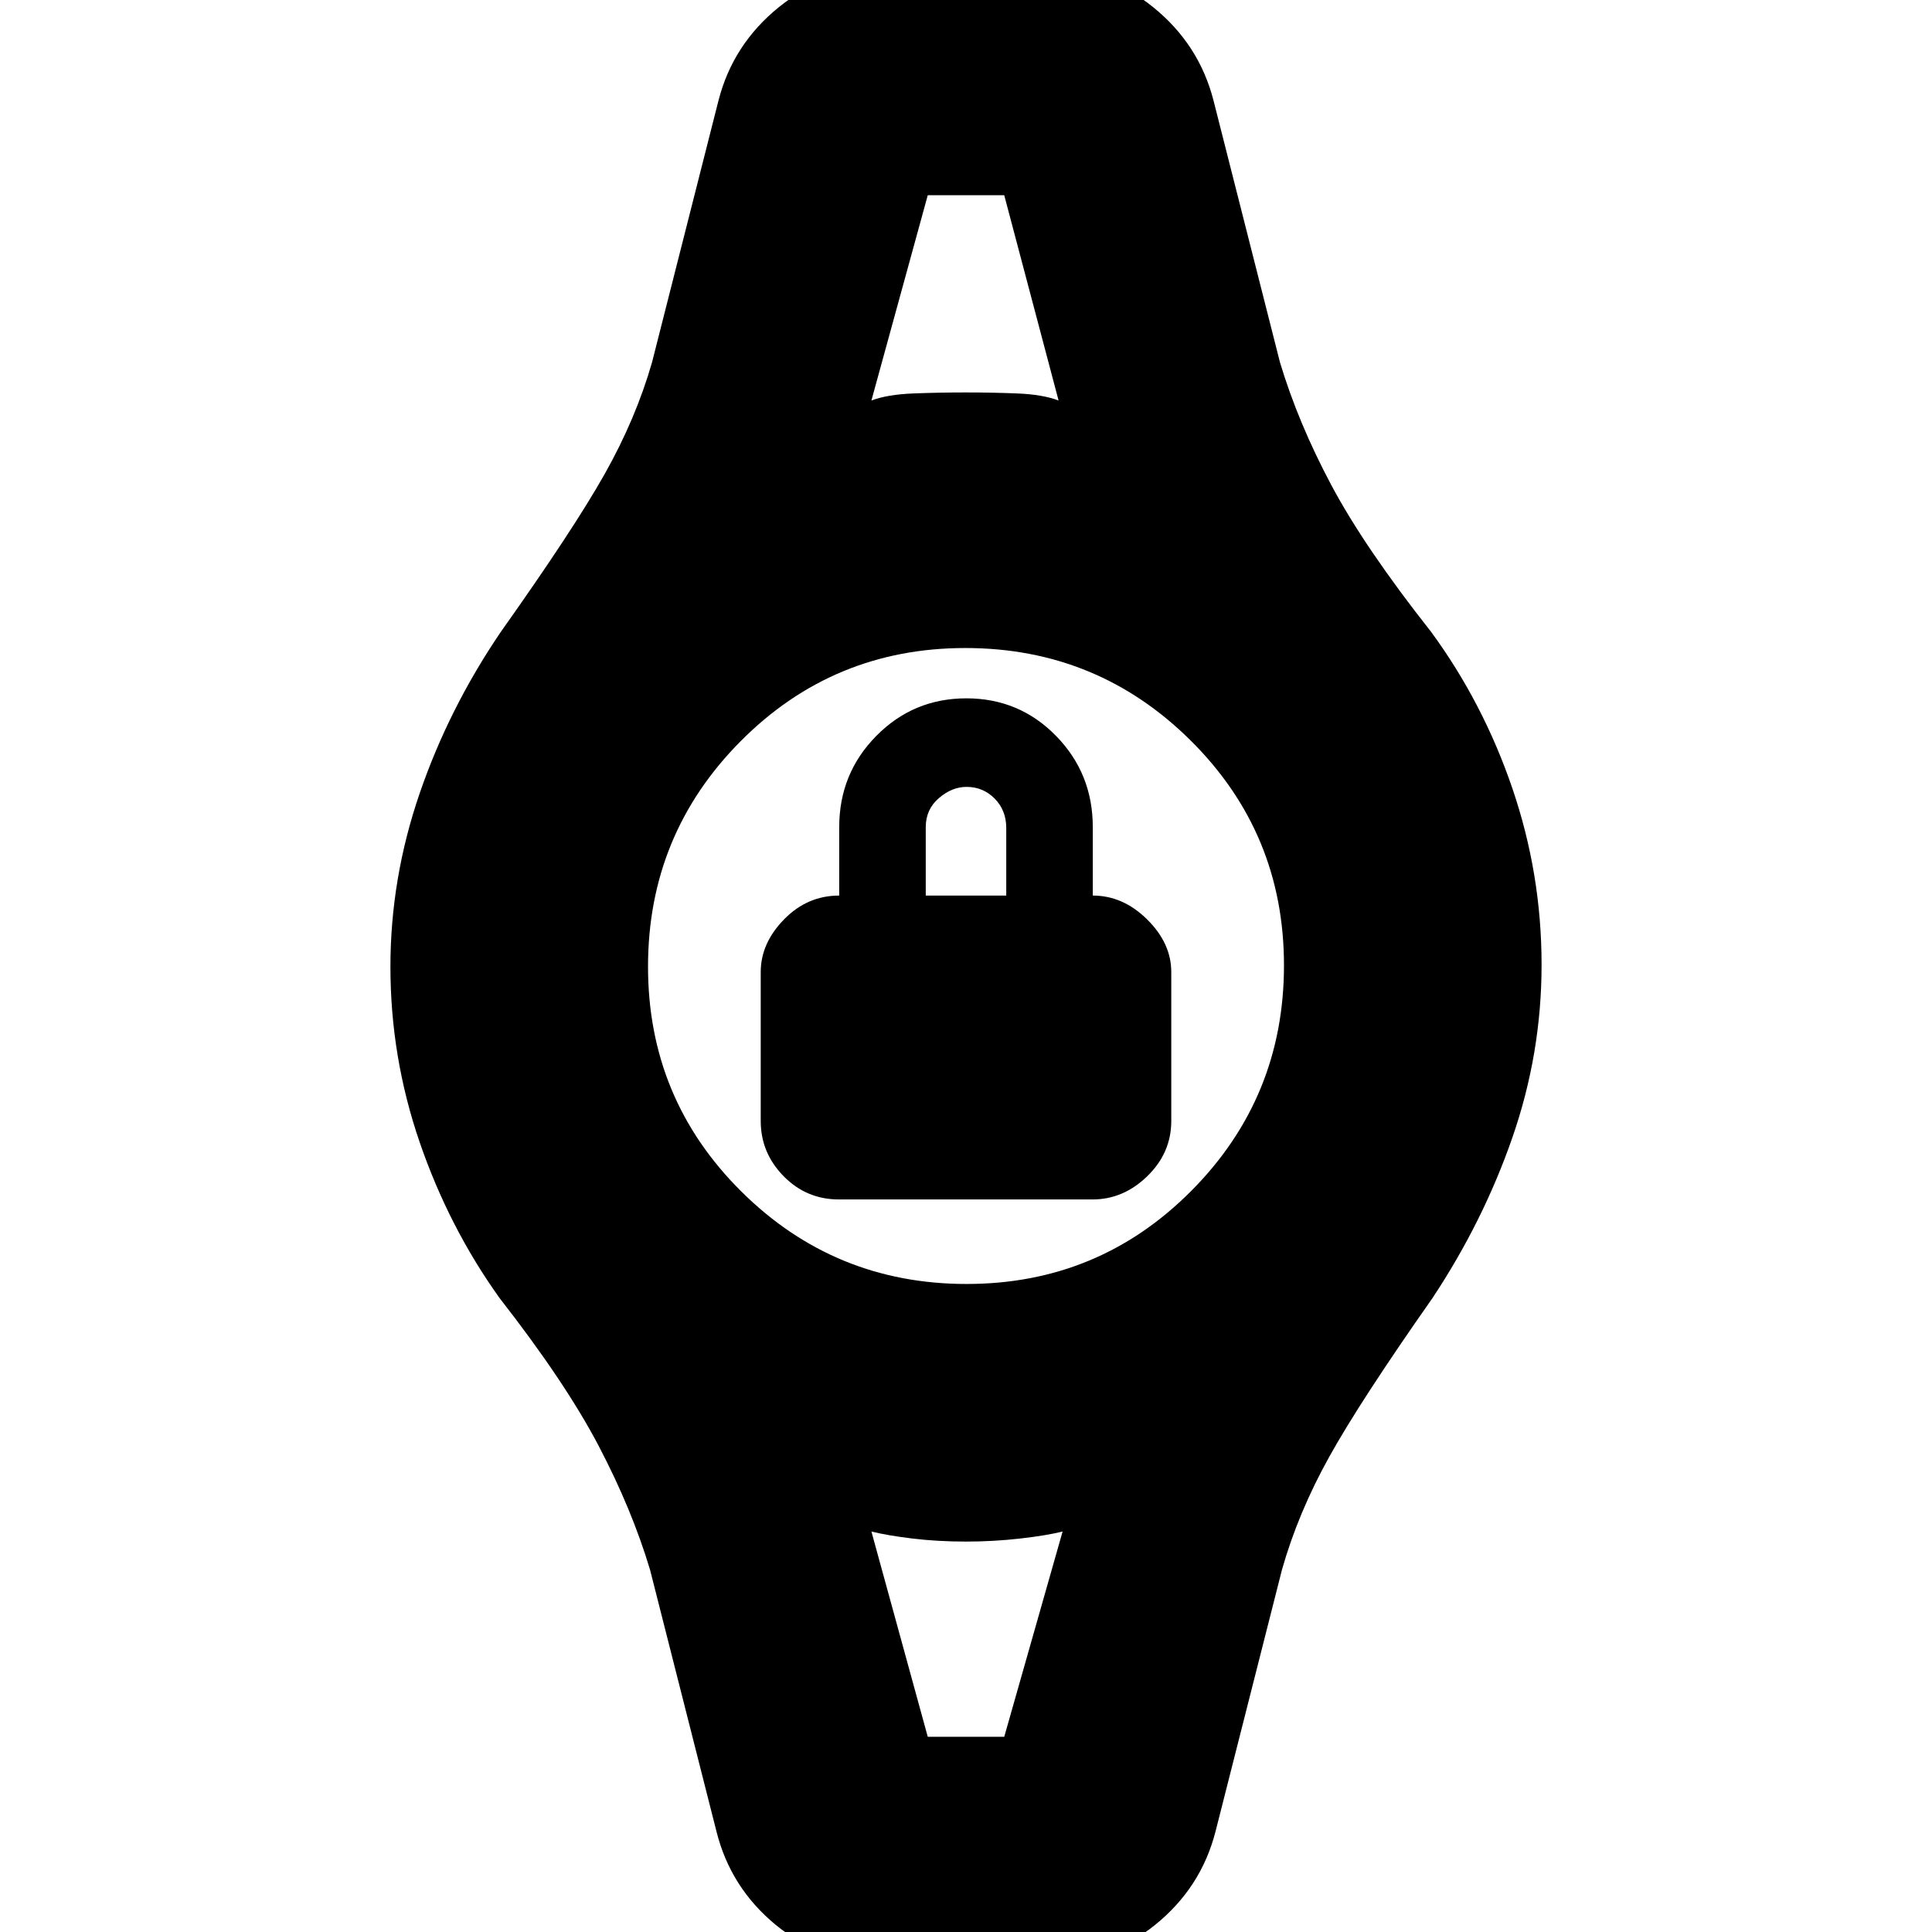 <svg xmlns="http://www.w3.org/2000/svg" height="20" viewBox="0 -960 960 960" width="20"><path d="M416.86-364q-16.16 0-27.51-11.58Q378-387.15 378-403v-74q0-14.3 11.58-26.15Q401.15-515 417-515v-34q0-26.67 18.43-45.33Q453.85-613 480.18-613q26.32 0 44.57 18.67Q543-575.67 543-549v34q15 0 27 11.85T582-477v74q0 15.85-11.89 27.42Q558.22-364 542.9-364H416.86ZM460-515h40v-33.57q0-8.79-5.75-14.61t-14-5.82q-7.25 0-13.75 5.6T460-549v34Zm1-348h41.81-45.12H461Zm0 766h-3.82 46.64H461ZM439 15q-31 0-53.5-18.5T356-50l-33-130q-9-30-25.5-61.5t-49.28-73.52q-25.18-35.18-39.7-77.45Q194-434.74 194-479.63q0-43.81 14.5-86.09t40.35-80.3Q285-697 300.48-724.5 315.97-752 324-780l33-130q7.16-28 30.08-46.5Q410-975 440-975h80q30 0 52.92 18.5T603-910l33 130q9 30 25.5 61t49.65 73.02q25.81 35.18 40.33 77.69T766-480.62q0 44.06-14.5 85.84t-39.72 79.8Q676-264 660.52-236.17 645.03-208.33 637-180L604-50q-7.16 28-30.08 46.5Q551 15 521 15h-82Zm41.32-337Q546-322 592-368.32t46-112Q638-546 591.68-592t-112-46Q414-638 368-591.68t-46 112Q322-414 368.32-368t112 46ZM433-761q8-3 20.8-3.5t26-.5q13.2 0 25.7.5T526-761l-27-102h-38l-28 102Zm28 664h38l29-102q-8 2-21.2 3.5-13.19 1.5-26.8 1.5-14 0-26.5-1.5T433-199l28 102Z"/></svg>